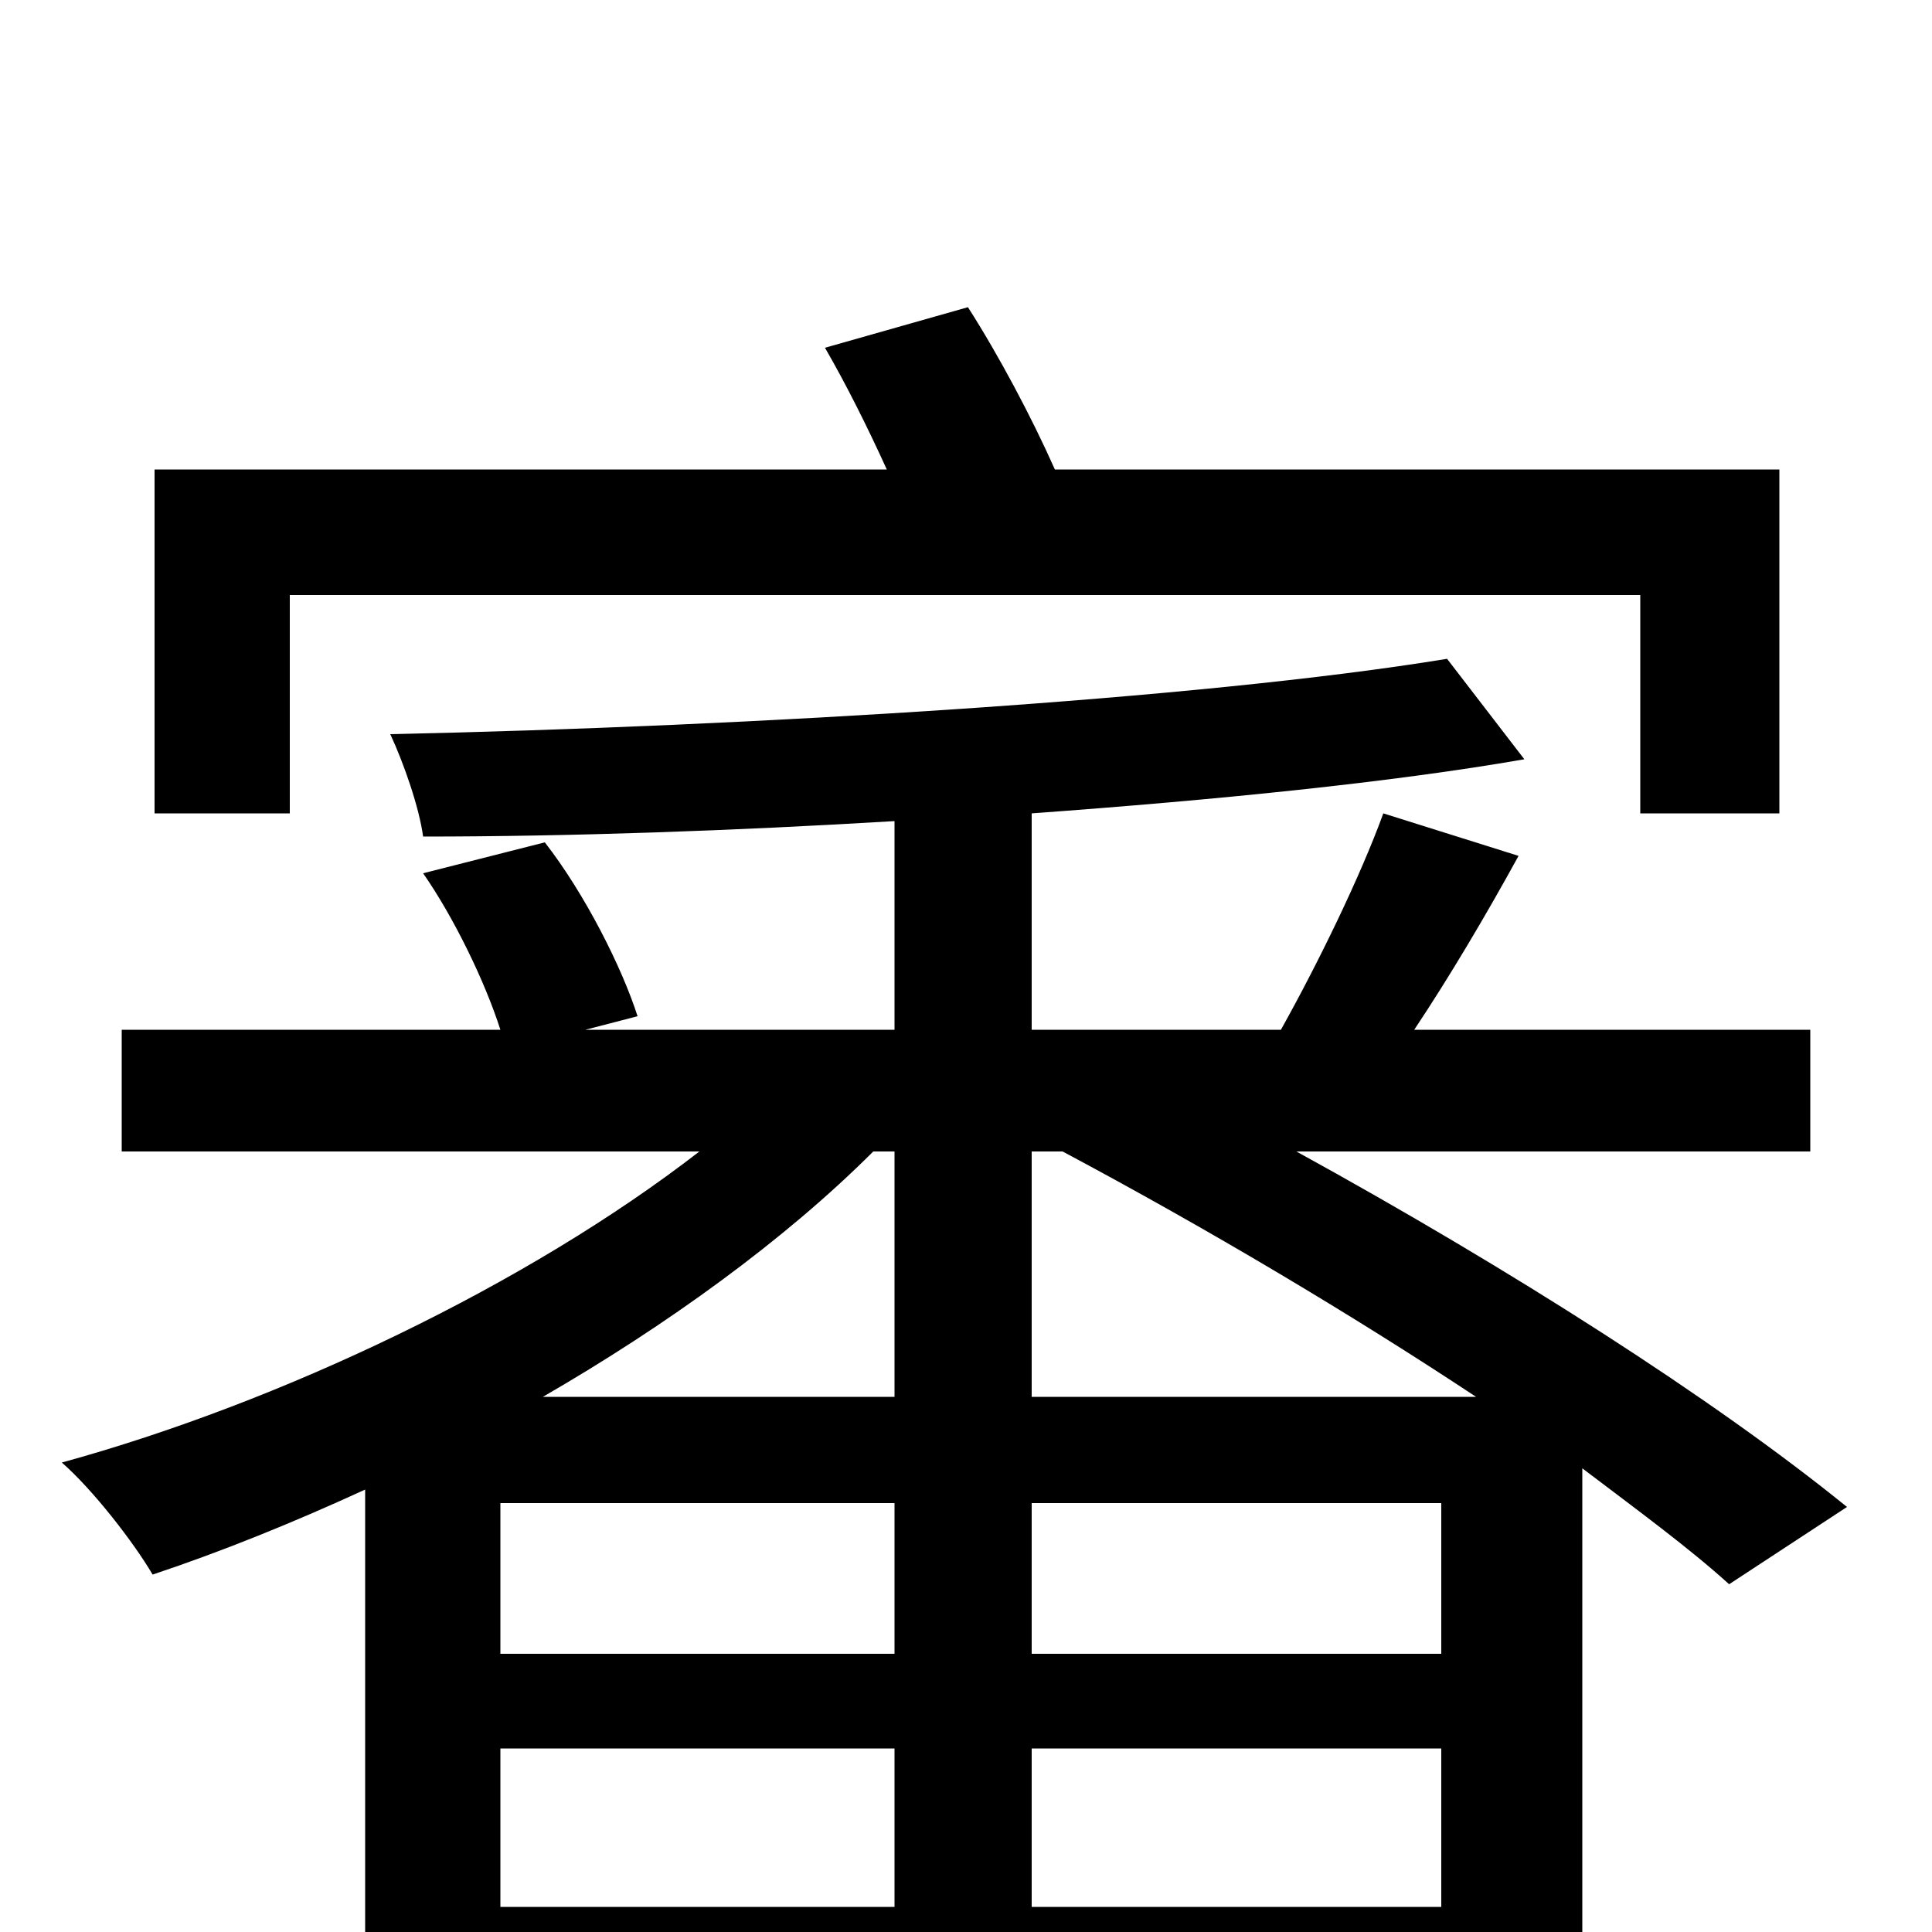 <svg xmlns="http://www.w3.org/2000/svg" viewBox="0 -1000 1000 1000">
	<path fill="#000000" d="M150 -692H849V-579H921V-757H546C534 -784 517 -816 501 -841L427 -820C438 -801 449 -779 459 -757H80V-579H150ZM534 -277V-404H550C625 -364 699 -320 764 -277ZM534 -13V-95H746V-13ZM259 -95H463V-13H259ZM463 -144H259V-222H463ZM746 -144H534V-222H746ZM463 -404V-277H281C345 -314 406 -358 452 -404ZM956 -220C887 -276 782 -343 671 -404H937V-467H732C750 -494 769 -526 786 -557L716 -579C704 -546 682 -501 663 -467H534V-579C630 -586 720 -595 789 -607L749 -659C621 -638 389 -624 202 -620C209 -605 217 -582 219 -567C295 -567 380 -570 463 -575V-467H303L330 -474C322 -499 303 -537 282 -564L219 -548C235 -525 251 -492 259 -467H63V-404H362C273 -335 145 -274 32 -243C48 -229 69 -202 79 -185C115 -197 152 -212 189 -229V73H259V42H746V70H819V-240C848 -218 874 -199 895 -180Z"/>
</svg>